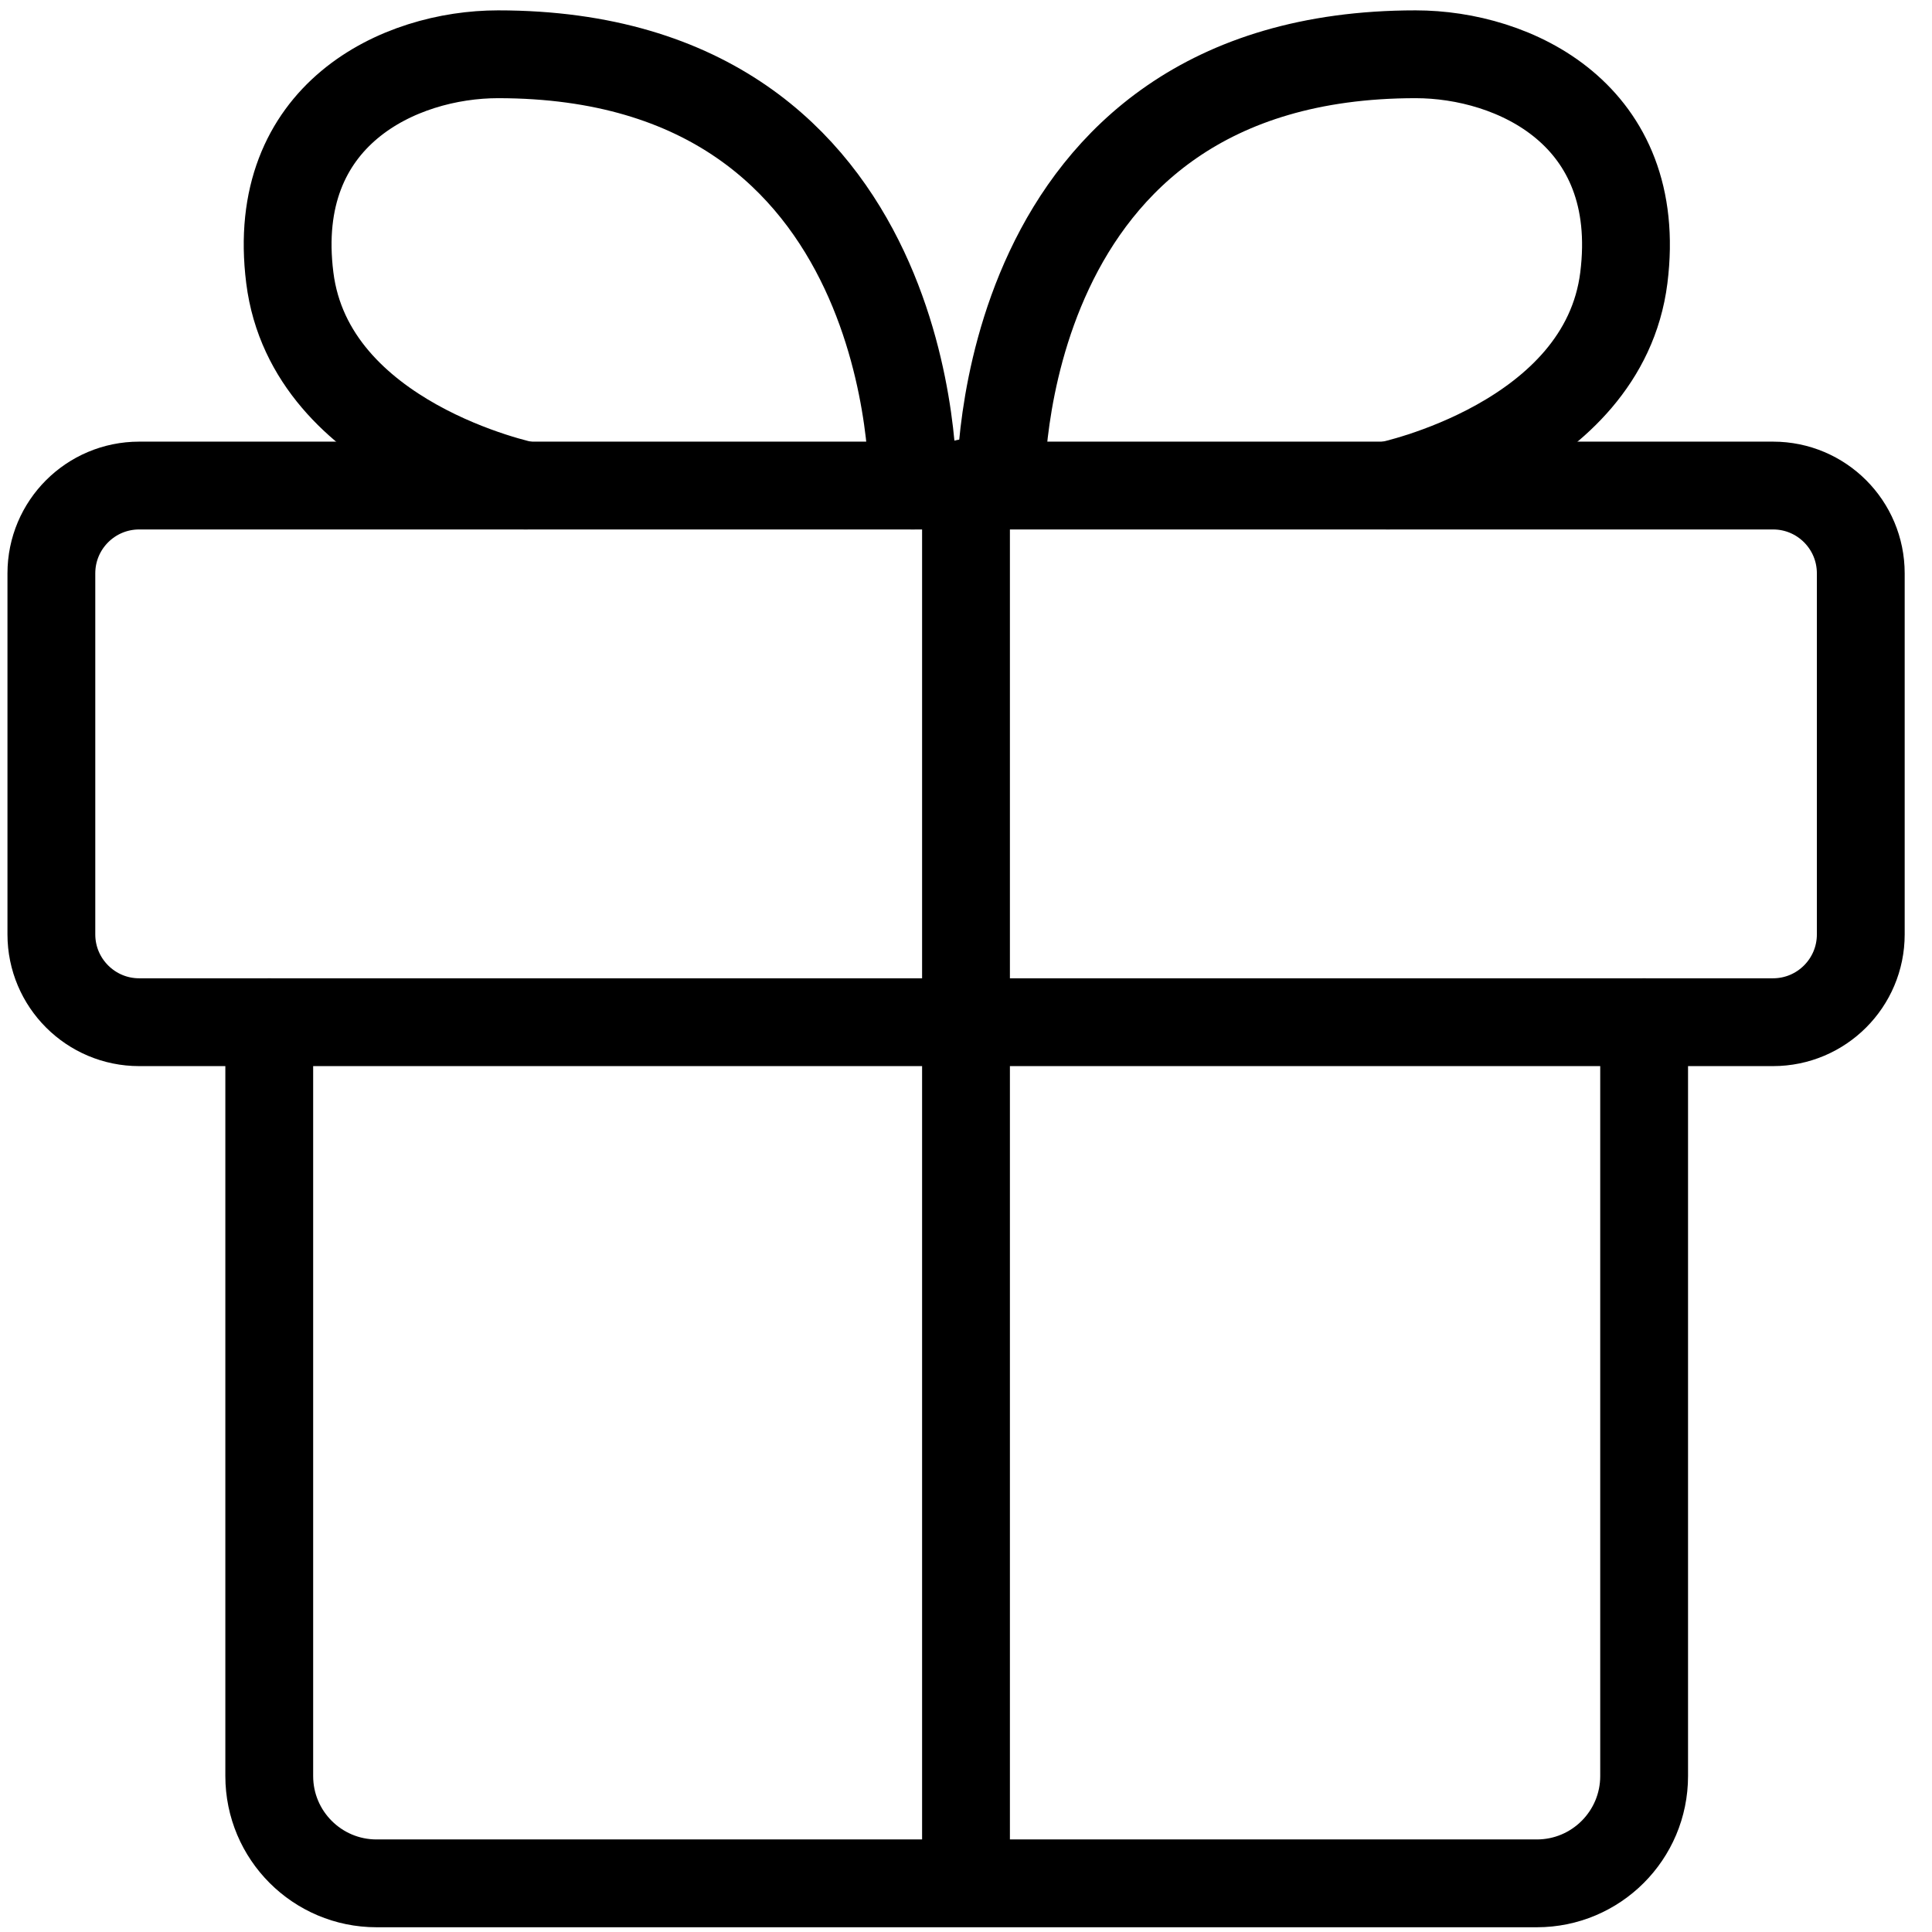 <svg width="22" height="22" viewBox="0 0 22 22" fill="none" xmlns="http://www.w3.org/2000/svg">
<path d="M0.585 6.529C0.585 5.976 1.033 5.529 1.585 5.529H20.19C20.742 5.529 21.189 5.976 21.189 6.529V10.64C21.189 11.192 20.742 11.64 20.189 11.64H1.585C1.033 11.64 0.585 11.192 0.585 10.64V6.529Z" stroke="black" stroke-linecap="round" stroke-linejoin="round"/>
<path d="M18.722 11.64V20.224C18.722 20.899 18.175 21.446 17.5 21.446H4.288C3.613 21.446 3.066 20.899 3.066 20.224V11.64" stroke="black" stroke-linecap="round" stroke-linejoin="round"/>
<path d="M11 5.5V21" stroke="black" stroke-linecap="round" stroke-linejoin="round"/>
<path d="M10.394 5.529C10.394 5.529 10.494 0.618 5.671 0.618C4.554 0.618 3.066 1.301 3.3 3.163C3.533 5.026 5.986 5.529 5.986 5.529" stroke="black" stroke-linecap="round" stroke-linejoin="round"/>
<path d="M11.396 5.529C11.396 5.529 11.296 0.618 16.12 0.618C17.236 0.618 18.724 1.301 18.491 3.163C18.257 5.026 15.805 5.529 15.805 5.529" stroke="black" stroke-linecap="round" stroke-linejoin="round"/>
</svg>
